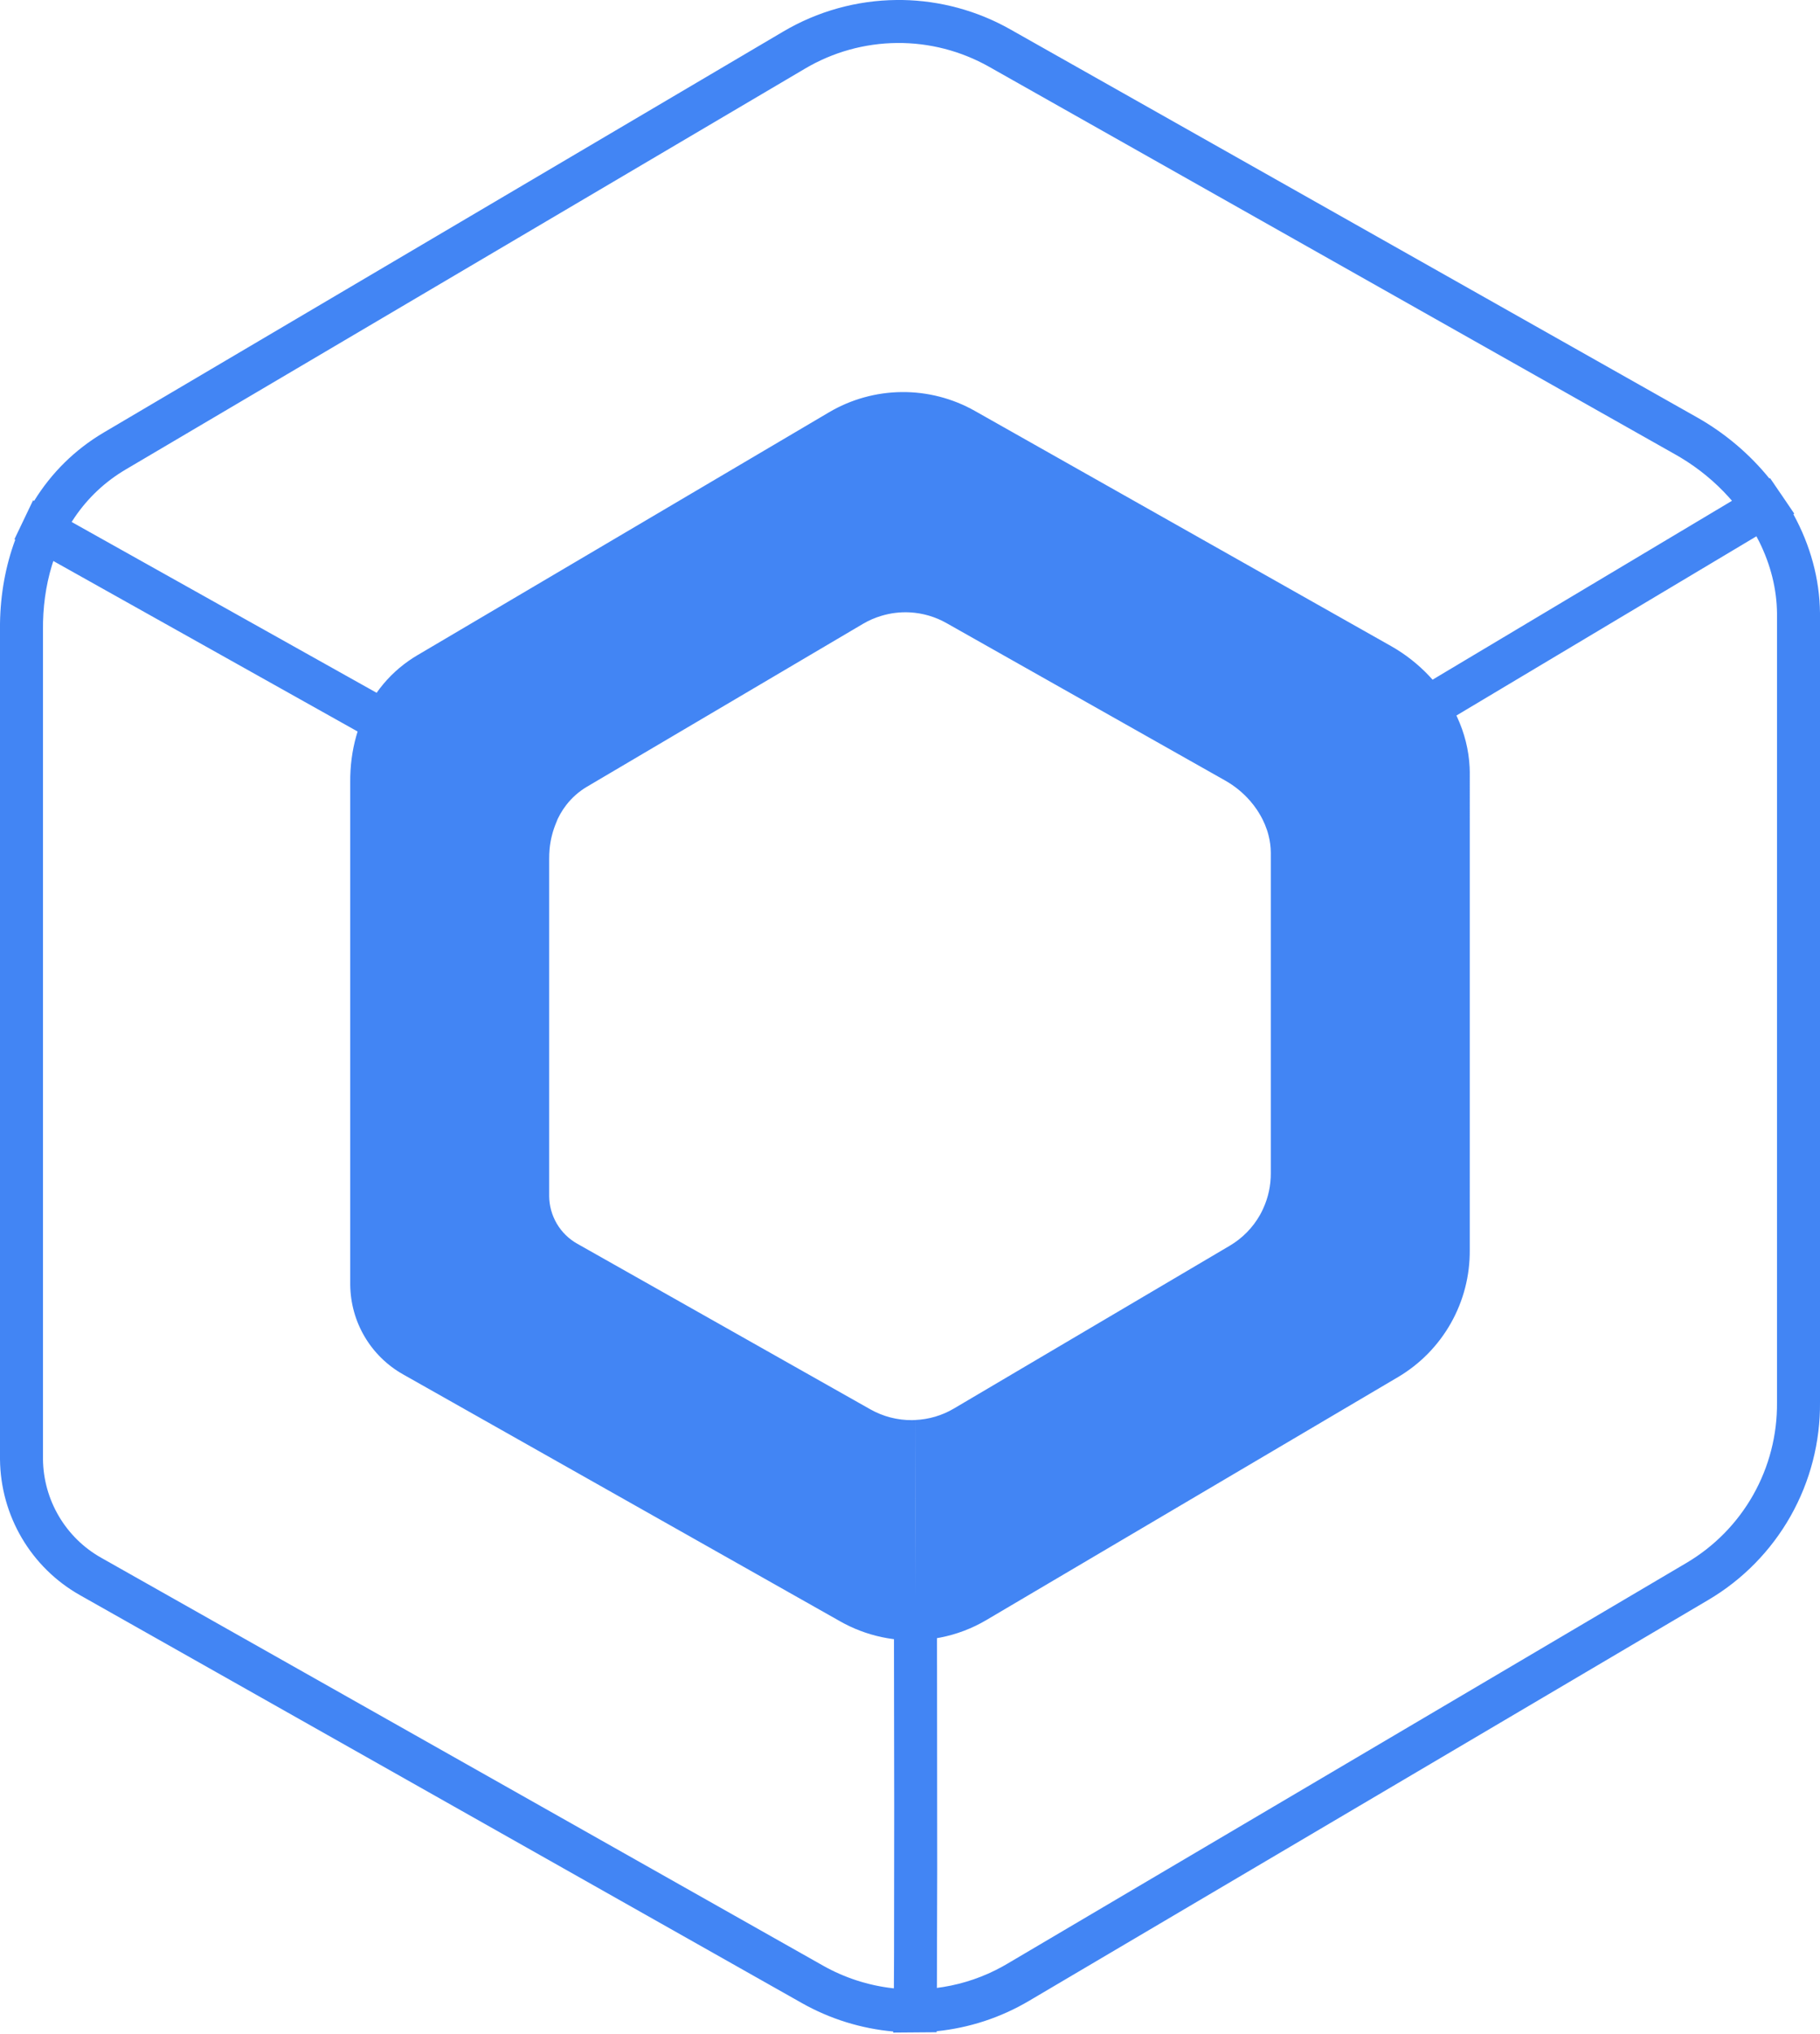 <?xml version="1.0" ?>
<svg xmlns="http://www.w3.org/2000/svg" viewBox="0 0 256 286" preserveAspectRatio="xMidYMid">
	<g>
		<path d="M126.936,0 C132.249,0.09 137.462,1.506 142.101,4.126 L238.728,58.7 C242.621,60.901 246.094,63.839 248.879,67.281 L248.974,67.224 L250.413,69.336 L250.583,69.578 L252.381,72.228 L252.253,72.305 C254.639,76.652 255.952,81.396 256,86.222 L256,197.163 C256.051,202.765 254.628,208.283 251.872,213.166 C249.116,218.046 245.125,222.115 240.298,224.964 L144.719,281.357 C140.736,283.711 136.313,285.148 131.751,285.613 L131.75,285.755 L125.637,285.804 L125.64,285.653 C121.136,285.248 116.755,283.89 112.794,281.655 L11.269,224.309 C4.372,220.426 0.079,213.148 0,205.196 L0,87.707 C0.057,83.563 0.779,79.564 2.146,75.886 L2.032,75.821 L4.648,70.354 L4.796,70.436 C7.231,66.49 10.532,63.217 14.596,60.816 L110.177,4.433 C115.001,1.583 120.492,0.054 126.098,0 L126.936,0 Z M7.499,78.882 L7.285,79.562 C6.434,82.377 6.014,85.418 6.046,88.588 L6.046,205.166 C6.103,210.928 9.224,216.219 14.239,219.042 L115.767,276.39 C118.784,278.093 122.103,279.168 125.523,279.563 L125.734,279.583 L125.758,274.651 L125.779,253.965 L125.746,230.483 L125.609,230.47 C123.512,230.193 121.467,229.593 119.547,228.689 L118.833,228.336 L118.202,227.993 L56.695,193.252 C54.459,191.991 52.595,190.164 51.292,187.955 C49.988,185.748 49.289,183.234 49.263,180.637 L49.263,110.022 C49.241,107.775 49.523,105.585 50.104,103.52 L50.3,102.859 L7.499,78.882 Z M247.057,75.409 L204.857,100.612 L204.95,100.805 C205.992,103.053 206.601,105.446 206.717,107.89 L206.736,108.558 L206.734,175.758 C206.769,179.363 205.853,182.913 204.08,186.05 C202.308,189.189 199.741,191.806 196.636,193.638 L138.735,227.801 C136.732,228.985 134.554,229.807 132.293,230.251 L131.796,230.34 L131.805,235.118 L131.827,262.796 L131.786,279.052 L131.78,279.522 L132.684,279.394 C135.571,278.923 138.364,277.968 140.946,276.549 L141.645,276.151 L237.225,219.757 C241.138,217.447 244.373,214.149 246.607,210.194 C248.841,206.235 249.995,201.762 249.951,197.192 L249.953,86.251 C249.919,82.824 249.055,79.399 247.457,76.18 L247.057,75.409 Z M124,86.585 C123.086,86.855 122.206,87.237 121.385,87.721 L82.572,110.617 C81.443,111.282 80.452,112.156 79.651,113.19 C79.337,113.595 79.056,114.021 78.804,114.464 C78.679,114.688 78.56,114.913 78.448,115.145 L78.239,115.665 C77.756,116.815 77.435,118.045 77.309,119.336 C77.264,119.83 77.241,120.33 77.246,120.836 L77.246,168.192 C77.26,169.555 77.632,170.892 78.325,172.068 C79.017,173.242 80.008,174.214 81.197,174.882 L122.426,198.171 C124.215,199.181 126.239,199.705 128.292,199.687 L128.732,199.67 L128.735,212.42 L128.763,224.584 L128.734,199.668 C130.648,199.586 132.513,199.035 134.166,198.061 L172.979,175.161 C174.753,174.114 176.221,172.619 177.234,170.825 C177.397,170.537 177.541,170.241 177.679,169.939 C178.398,168.37 178.765,166.665 178.751,164.94 L178.752,119.879 C178.744,119.058 178.634,118.252 178.435,117.471 C178.304,116.949 178.131,116.438 177.924,115.94 C177.821,115.693 177.707,115.448 177.587,115.208 C177.444,114.923 177.287,114.646 177.123,114.373 L176.946,114.089 L176.763,113.808 C176.481,113.395 176.175,112.997 175.847,112.62 C174.856,111.479 173.677,110.516 172.361,109.769 L133.122,87.609 C131.552,86.721 129.798,86.208 127.996,86.108 C126.647,86.035 125.295,86.196 124,86.585 Z M126.157,6.046 C121.612,6.089 117.162,7.329 113.25,9.64 L17.67,66.022 C14.761,67.741 12.353,70.019 10.492,72.761 L10.076,73.396 L52.975,97.415 L53.421,96.809 C54.718,95.117 56.296,93.66 58.129,92.488 L58.693,92.142 L116.596,57.982 C119.699,56.148 123.231,55.164 126.836,55.129 C130.441,55.094 133.991,56.01 137.129,57.783 L195.668,90.849 C197.685,91.989 199.525,93.438 201.11,95.136 L201.504,95.571 L243.62,70.417 L243.157,69.89 C241.219,67.745 238.942,65.869 236.441,64.365 L235.754,63.963 L139.128,9.391 C135.169,7.155 130.695,6 126.157,6.046 Z" fill="#4285F4"/>
	</g>
</svg>